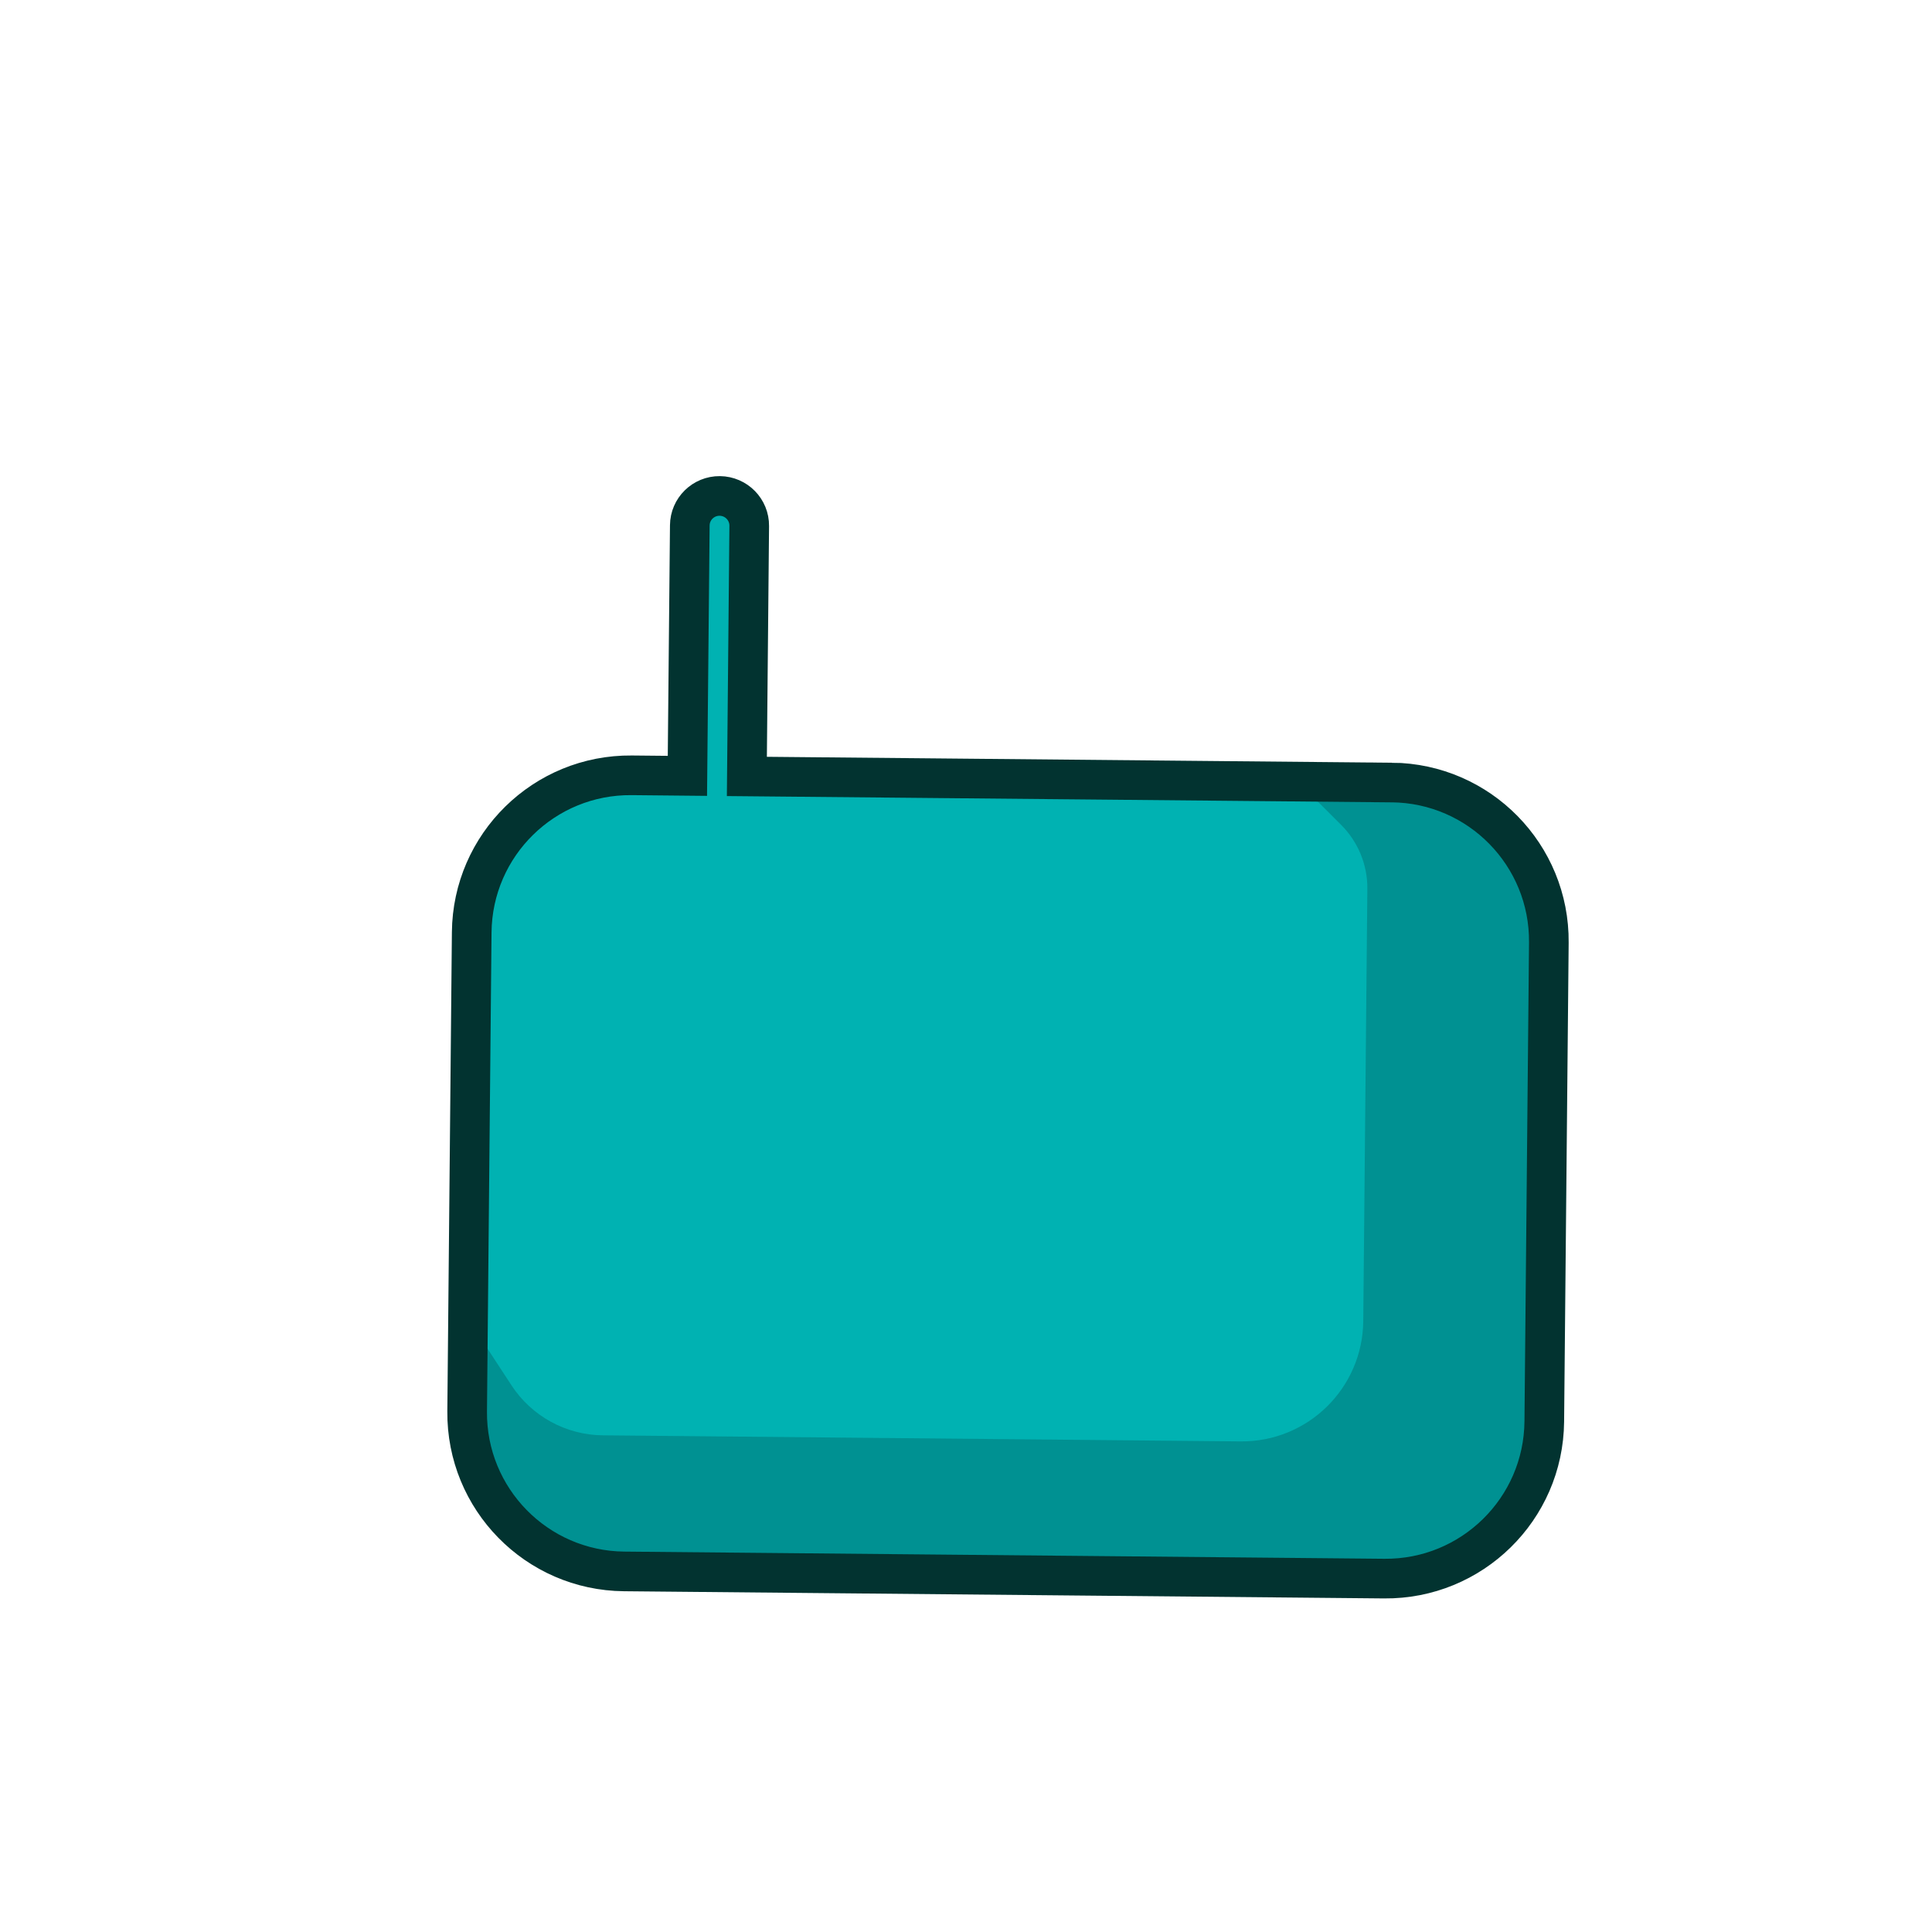 <?xml version='1.0' encoding='utf-8'?>
<ns0:svg xmlns:ns0="http://www.w3.org/2000/svg" version="1.1" viewBox="0 0 500 500">
  <ns0:defs>
    <ns0:style>
      .cls-1 {
        stroke: #023330;
        stroke-miterlimit: 10;
        stroke-width: 10.26px;
      }

      .cls-1, .cls-2 {
        fill: none;
      }

      .cls-3 {
        fill: #009192;
      }

      .cls-4 {
        fill: #00b2b2;
      }

      .cls-5 {
        clip-path: url(#clippath);
      }
    </ns0:style>
    <ns0:clipPath id="clippath">
      <ns0:path class="cls-2" d="M186.14,130.5c-4.25-.04-7.72,3.37-7.77,7.62l-.61,64.82-14.4-.14c-22.66-.22-41.2,17.99-41.42,40.65l-1.18,123.96c-.21,22.67,17.98,41.21,40.64,41.42l196.7,1.86c22.67.22,41.21-17.98,41.43-40.64l1.18-123.97c.21-22.66-17.98-41.21-40.65-41.43l-166.91-1.58.61-64.82c.04-3.83-2.74-7.04-6.4-7.66-.4-.07-.8-.1-1.21-.11" />
    </ns0:clipPath>
  </ns0:defs>
  
  <ns0:g>
    <ns0:g id="Layer_2">
      <ns0:g>
        <ns0:path class="cls-4" d="M360.2,202.52l-166.91-1.58.61-64.82c.05-4.25-3.37-7.72-7.62-7.77-4.25-.04-7.73,3.38-7.76,7.62l-.62,64.82-14.4-.14c-22.66-.22-41.21,17.98-41.42,40.64l-1.18,123.97c-.21,22.66,17.98,41.21,40.64,41.42l196.7,1.86c22.66.21,41.21-17.98,41.42-40.64l1.18-123.97c.21-22.66-17.98-41.2-40.64-41.42" />
        <ns0:g class="cls-5">
          <ns0:path class="cls-3" d="M107.72,320.83l24.67,37.72c5.22,7.97,14.07,12.81,23.6,12.91l165.09,1.57c17.36.17,31.57-13.77,31.73-31.13l1.06-111.86c.06-6.21-2.39-12.17-6.78-16.56l-22.06-22.01,133.96,1.27s23.24,127.69,23.2,131.18c-.04,3.49,5.08,108.31-20.45,130.77-25.53,22.46-139.96,27.48-139.96,27.48l-7.02,4.3-158.77-13.83-50.07-59.75,1.79-92.06Z" />
        </ns0:g>
        <ns0:path class="cls-1" d="M360.2,202.52l-166.91-1.58.61-64.82c.05-4.25-3.37-7.72-7.62-7.77-4.25-.04-7.73,3.38-7.76,7.62l-.62,64.82-14.4-.14c-22.66-.22-41.21,17.98-41.42,40.64l-1.18,123.97c-.21,22.66,17.98,41.21,40.64,41.42l196.7,1.86c22.66.21,41.21-17.98,41.42-40.64l1.18-123.97c.21-22.66-17.98-41.2-40.64-41.42Z" />
      </ns0:g>
    </ns0:g>
  </ns0:g>
</ns0:svg>